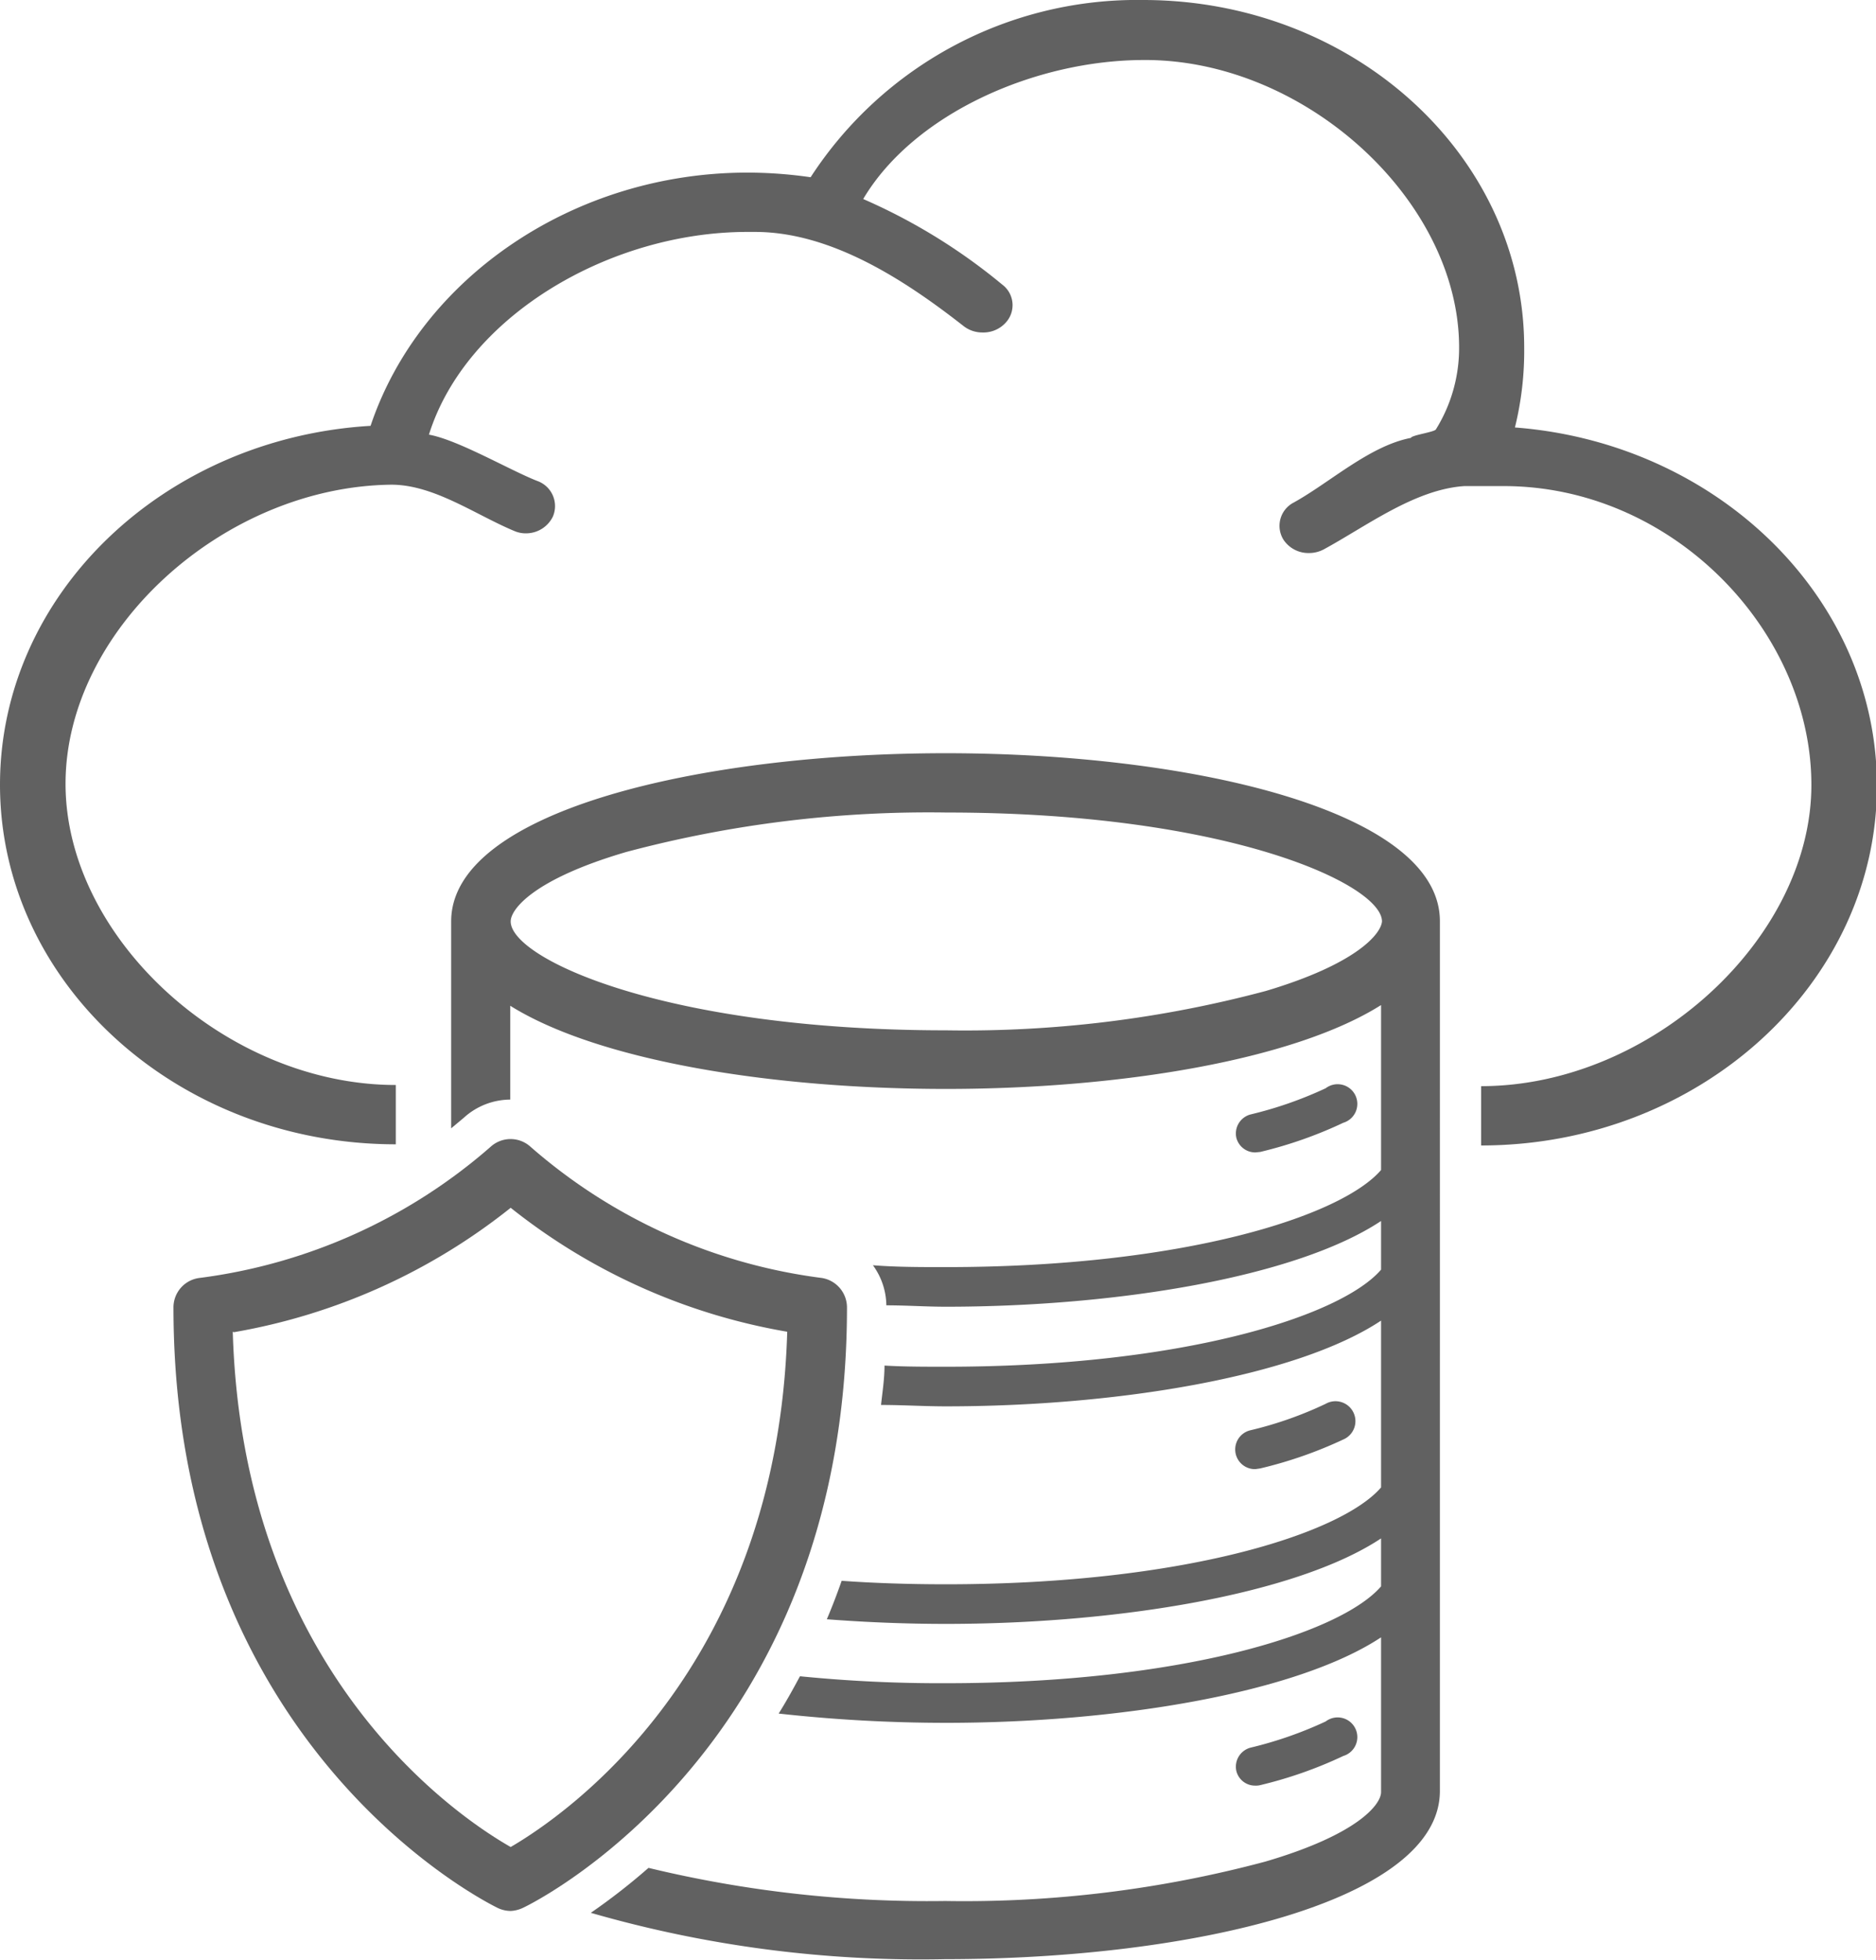 <svg xmlns="http://www.w3.org/2000/svg" viewBox="0 0 81 84.61"><defs><style>.cls-1{fill:#616161;}</style></defs><title>Centralized Secure Storage</title><g id="Layer_2" data-name="Layer 2"><g id="Layer_1-2" data-name="Layer 1"><path class="cls-1" d="M17.09,46.83c-7.33,0-14.26-6.35-14.26-13S9.66,21,16.9,20.92c1.84,0,3.63,1.3,5.31,2a1.23,1.23,0,0,0,.49.1,1.29,1.29,0,0,0,1.17-.72,1.15,1.15,0,0,0-.67-1.54c-1.2-.47-3.41-1.77-4.68-2,1.6-5.11,7.8-8.75,13.75-8.75h.33c3.29,0,6.47,2.08,9,4.06a1.31,1.31,0,0,0,.82.28,1.3,1.3,0,0,0,1-.42,1.11,1.11,0,0,0-.15-1.65,25.12,25.12,0,0,0-6-3.69c2.19-3.69,7.44-6,12.13-6C56.34,2.56,63,8.65,63,15a6.66,6.66,0,0,1-1,3.53c-.05.12-1.06.25-1.08.37-1.78.34-3.49,1.92-5.06,2.79a1.13,1.13,0,0,0-.44,1.61,1.29,1.29,0,0,0,1.09.57,1.36,1.36,0,0,0,.65-.16c1.84-1,3.93-2.59,6.07-2.73l1.69,0c7.33,0,13.29,6.28,13.29,12.9s-6.93,13-14.26,13v2.56c9.43,0,17.09-7,17.09-15.52,0-8.12-6.89-14.8-15.63-15.47A13.77,13.77,0,0,0,65.81,15C65.81,6.71,58.43,0,49.36,0A16.81,16.81,0,0,0,35,7.65a19.07,19.07,0,0,0-2.73-.2C24.77,7.45,18.14,12,16,18.38,7.06,18.91,0,25.66,0,33.87c0,8.56,7.66,15.52,17.09,15.52Z"/><path class="cls-1" d="M40.84,32.51c-10.62,0-21.36,2.5-21.36,7.26V48.7l.55-.46a3,3,0,0,1,2-.78V43.41C25.86,45.8,33.38,47,40.84,47s15-1.23,18.79-3.62v7.12c-1.72,2-8.55,4.19-18.79,4.19-1.09,0-2.14,0-3.15-.08a3,3,0,0,1,.58,1.73c.86,0,1.71.06,2.57.06,7.4,0,15.14-1.28,18.79-3.7V54.8c-1.72,2-8.55,4.19-18.79,4.19-.92,0-1.8,0-2.65-.05,0,.58-.09,1.14-.15,1.7.93,0,1.87.06,2.8.06,7.4,0,15.14-1.28,18.79-3.7v7.2c-1.72,2-8.55,4.18-18.79,4.18q-2.39,0-4.5-.15c-.2.57-.41,1.12-.64,1.66,1.7.13,3.42.2,5.14.2,7.4,0,15.14-1.27,18.79-3.69v2.07c-1.72,2-8.55,4.18-18.79,4.18a61.07,61.07,0,0,1-6.3-.3c-.3.56-.6,1.1-.92,1.61a65.92,65.92,0,0,0,7.22.4c7.4,0,15.14-1.28,18.79-3.69v6.68c0,.53-1,1.83-5,3a50.3,50.3,0,0,1-13.82,1.7A51.32,51.32,0,0,1,28,80.62a27.14,27.14,0,0,1-2.49,1.94,51.4,51.4,0,0,0,15.31,2c10.61,0,21.35-2.49,21.35-7.26V39.77C62.19,35,51.45,32.51,40.84,32.51ZM54.66,42.77a50.3,50.3,0,0,1-13.82,1.7c-12.16,0-18.79-3.1-18.79-4.7,0-.53,1-1.83,5-3a50.71,50.71,0,0,1,13.83-1.7c12.15,0,18.79,3.11,18.79,4.7C59.63,40.3,58.59,41.6,54.66,42.77Z"/><path class="cls-1" d="M22.05,82.48a1.32,1.32,0,0,1-.56-.13c-.57-.28-14-7-14-25.92A1.28,1.28,0,0,1,8.6,55.16,23.66,23.66,0,0,0,21.18,49.5a1.28,1.28,0,0,1,1.73,0,23.66,23.66,0,0,0,12.58,5.66,1.29,1.29,0,0,1,1.08,1.27c0,18.92-13.39,25.64-14,25.92A1.39,1.39,0,0,1,22.05,82.48Zm-12-25c.43,14.58,9.54,20.84,12,22.24,2.4-1.4,11.51-7.66,11.94-22.24a26.26,26.26,0,0,1-11.94-5.35A26.35,26.35,0,0,1,10.1,57.5Z"/><path class="cls-1" d="M54.2,49.74a.84.84,0,0,1-.82-.64.85.85,0,0,1,.62-1,17,17,0,0,0,3.24-1.13A.85.85,0,1,1,58,48.46a18.34,18.34,0,0,1-3.59,1.26Z"/><path class="cls-1" d="M54.2,63.41a.85.85,0,0,1-.2-1.68,16.29,16.29,0,0,0,3.24-1.14A.86.86,0,1,1,58,62.13a18.38,18.38,0,0,1-3.59,1.25Z"/><path class="cls-1" d="M54.2,77.07a.83.83,0,0,1-.82-.64.85.85,0,0,1,.62-1,17,17,0,0,0,3.24-1.13A.85.85,0,1,1,58,75.79a18.34,18.34,0,0,1-3.59,1.26A.75.75,0,0,1,54.2,77.07Z"/></g></g></svg>